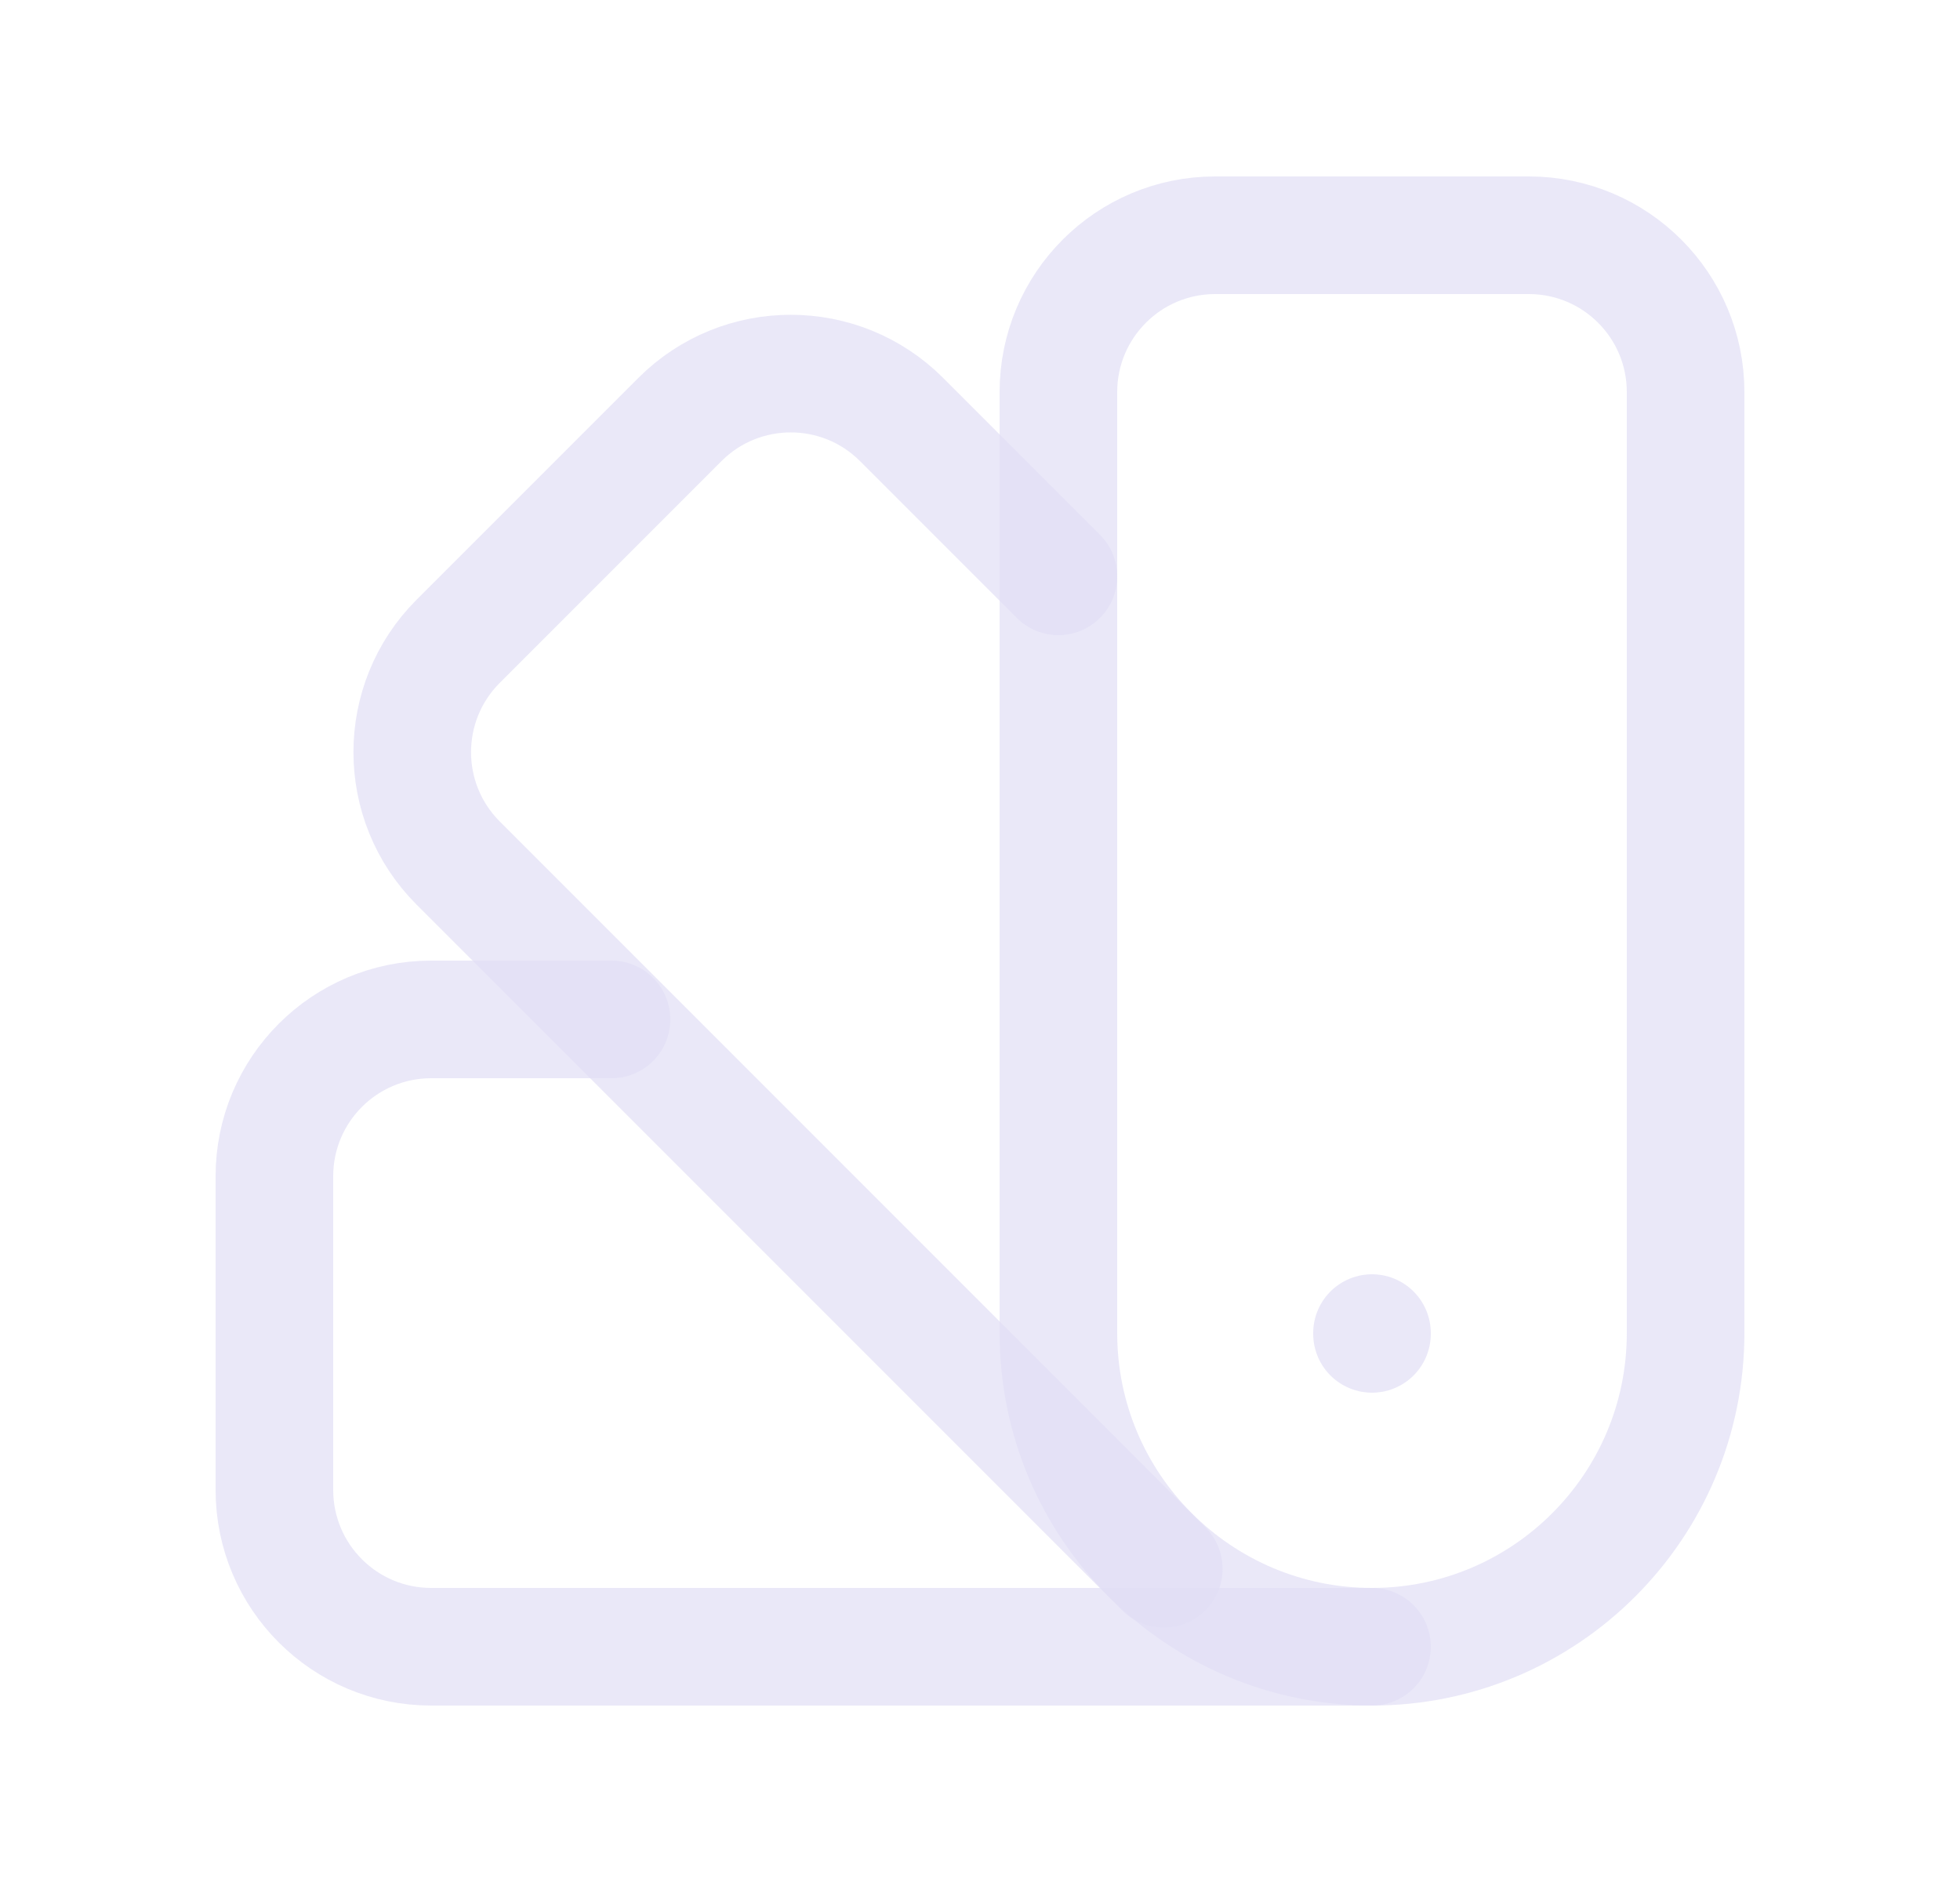 <svg width="25" height="24" viewBox="0 0 25 24" fill="none" xmlns="http://www.w3.org/2000/svg">
<path d="M19.5 3H15.5C14.395 3 13.5 3.895 13.5 5V17C13.5 19.209 15.291 21 17.5 21C19.709 21 21.5 19.209 21.5 17V5C21.5 3.895 20.605 3 19.5 3" stroke="#E1DEF5" stroke-opacity="0.7" stroke-width="1.5" stroke-linecap="round" stroke-linejoin="round"/>
<path d="M13.5 7.35L11.5 5.35C10.719 4.569 9.453 4.569 8.672 5.35L5.844 8.178C5.063 8.959 5.063 10.225 5.844 11.006L14.844 20.006" stroke="#E1DEF5" stroke-opacity="0.7" stroke-width="1.5" stroke-linecap="round" stroke-linejoin="round"/>
<path d="M7.8 13H5.5C4.395 13 3.5 13.895 3.5 15V19C3.5 20.105 4.395 21 5.5 21H17.5" stroke="#E1DEF5" stroke-opacity="0.7" stroke-width="1.5" stroke-linecap="round" stroke-linejoin="round"/>
<path d="M17.5 17V17.01" stroke="#E1DEF5" stroke-opacity="0.7" stroke-width="1.5" stroke-linecap="round" stroke-linejoin="round"/>
</svg>
